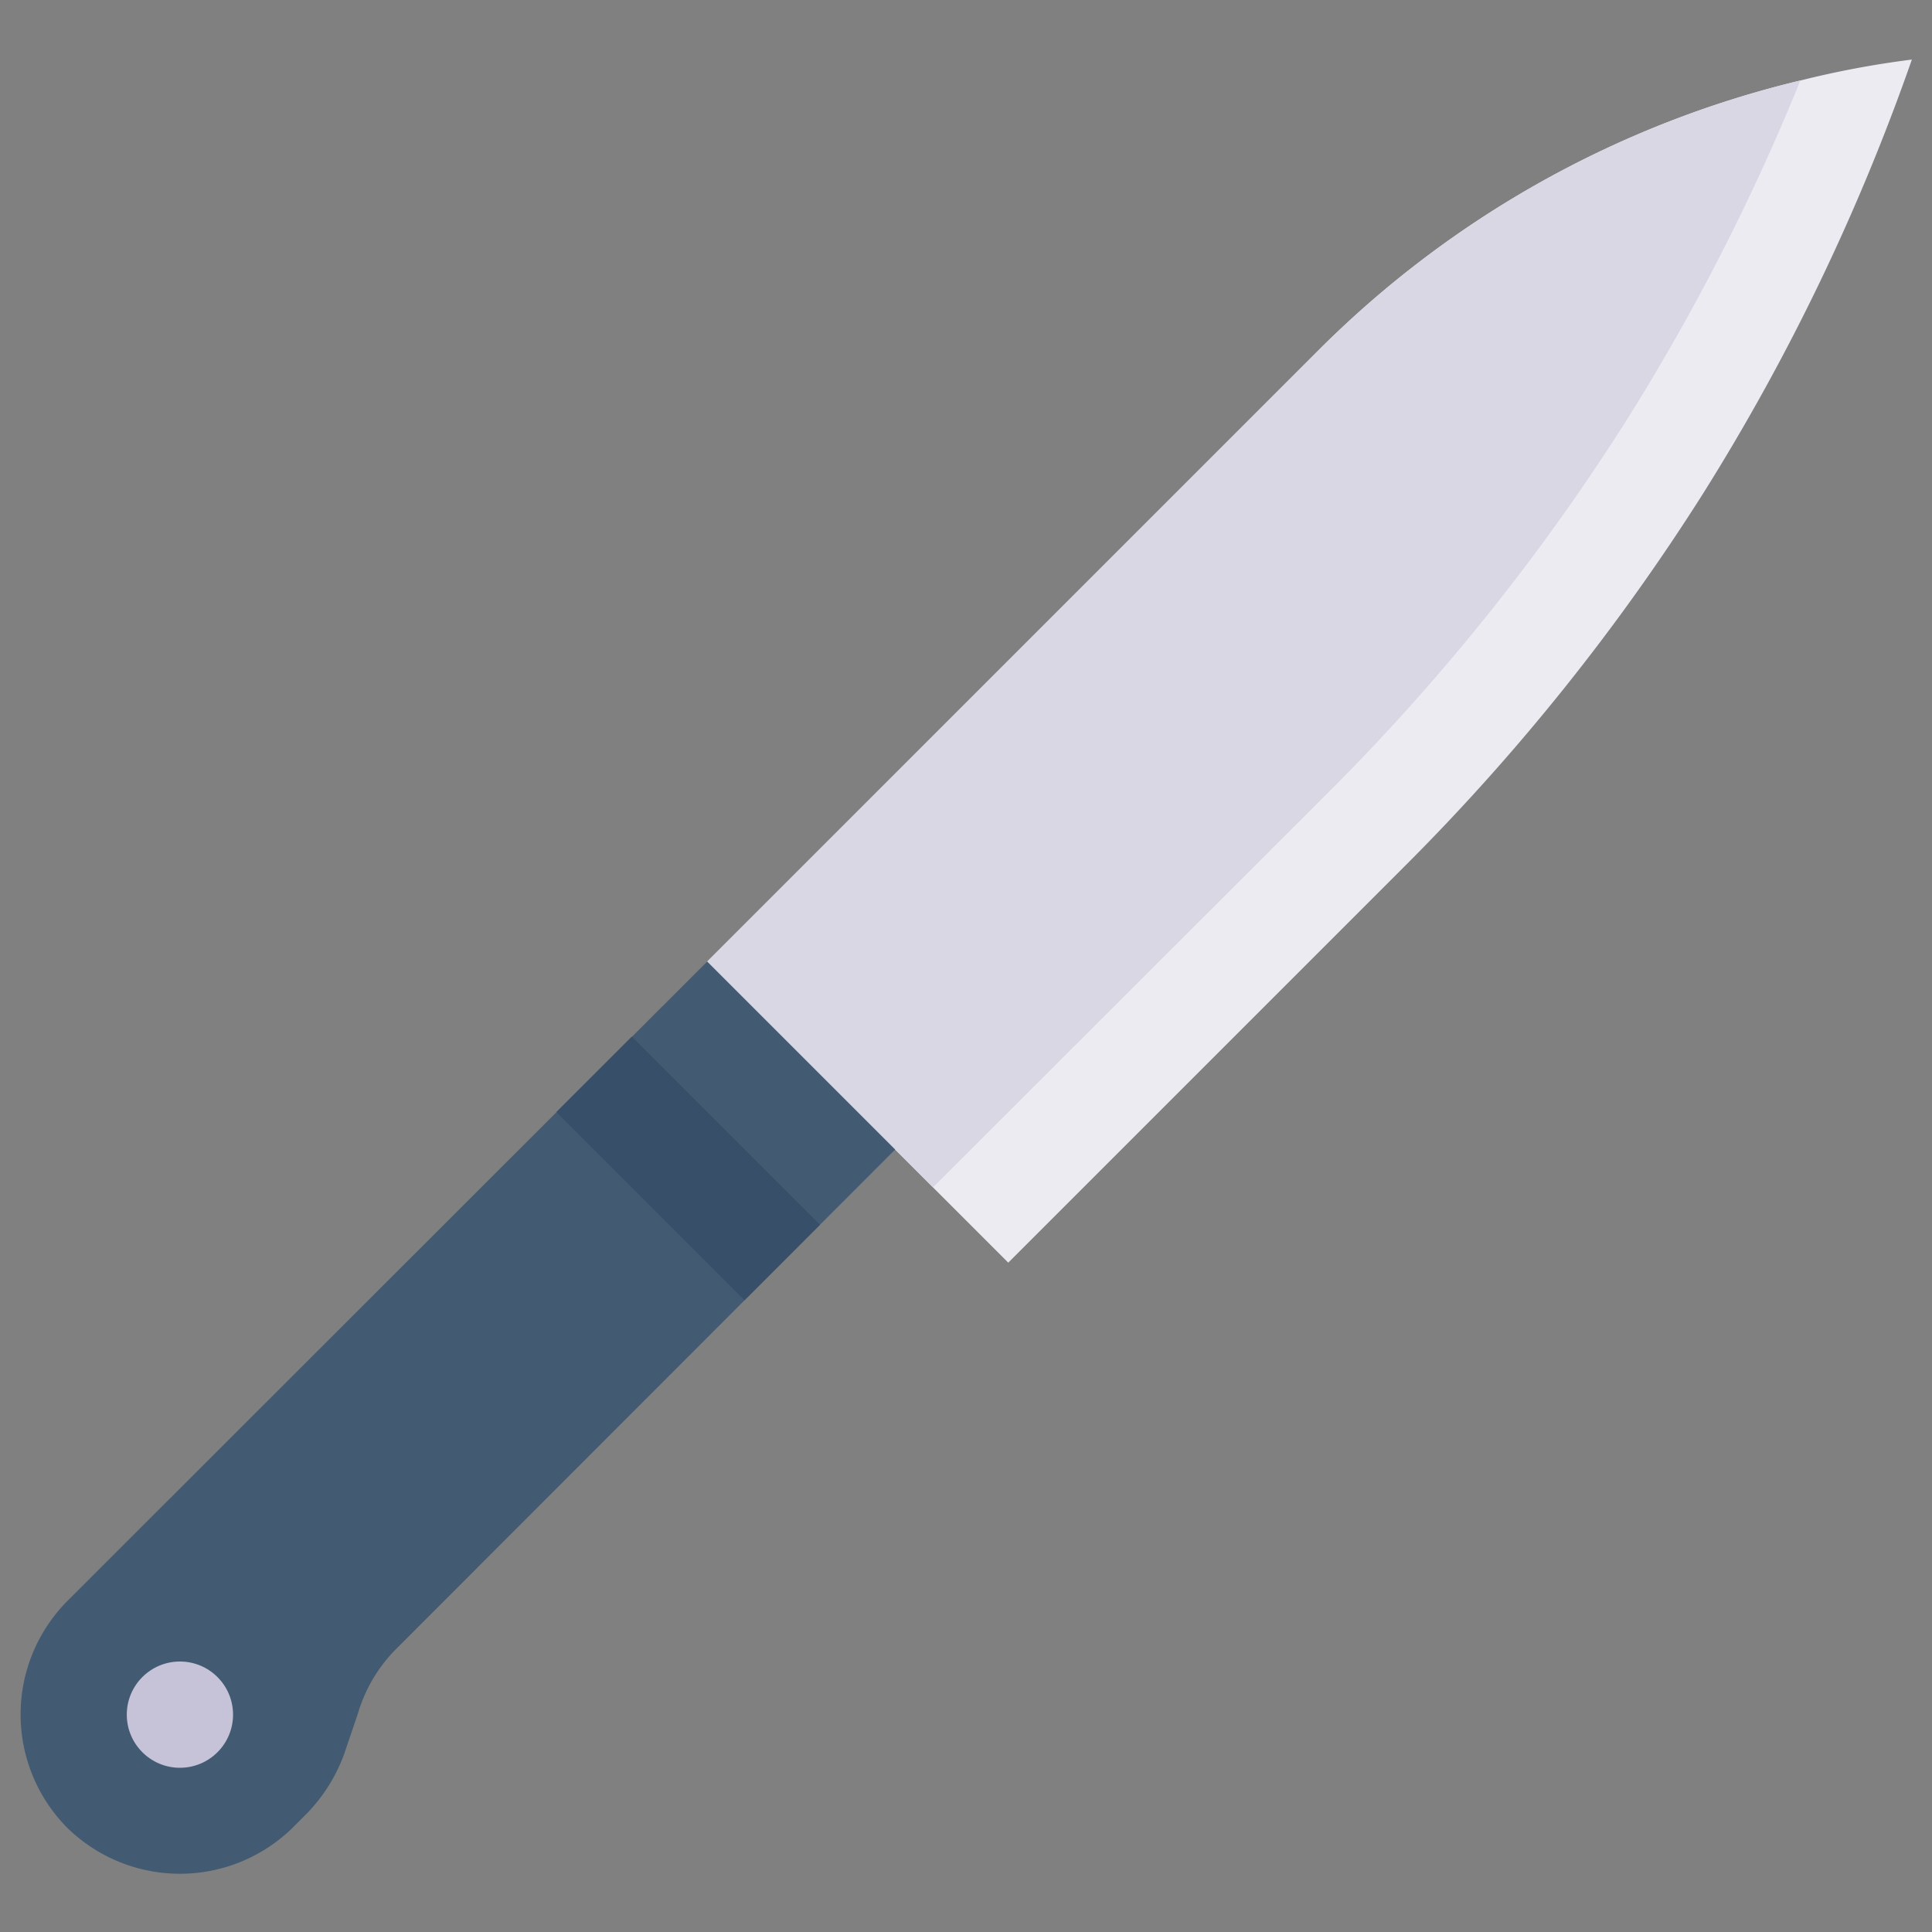 <svg id="Layer_1" data-name="Layer 1" xmlns="http://www.w3.org/2000/svg" viewBox="0 0 48 48"><rect x="0" y="0" width="48" height="48" fill="#808080" stroke="none"/><defs><style>.cls-1{fill:#edebf2;}.cls-2{fill:#dad7e5;}.cls-3{fill:#425b72;}.cls-4{fill:#374f68;}.cls-5{fill:#c6c3d8;}</style></defs><title>knife, blade, weapon, cut, chop, kitchen, cooking</title><path class="cls-1" d="M34.86,21.56l-9.81,9.81-7.48-7.48L32.79,8.67A25.25,25.25,0,0,1,44.73,2a23.32,23.32,0,0,1,2.77-.52,53.4,53.4,0,0,1-5.18,10.77A53.55,53.55,0,0,1,34.86,21.56Z"/><path class="cls-2" d="M33,19.69,23.18,29.5l-5.61-5.61L32.79,8.67A25.25,25.25,0,0,1,44.73,2a54.18,54.18,0,0,1-4.28,8.38A53.55,53.55,0,0,1,33,19.69Z"/><path class="cls-3" d="M9.81,41,22.24,28.56l-4.67-4.67L1.66,39.79a4,4,0,0,0,0,5.61h0a4,4,0,0,0,5.62,0l.27-.27a4.17,4.17,0,0,0,1-1.55l.34-1A3.79,3.79,0,0,1,9.81,41Z"/><rect class="cls-4" x="13.79" y="27.71" width="6.61" height="2.65" transform="translate(25.54 -3.59) rotate(45)"/><circle class="cls-5" cx="4.47" cy="42.6" r="1.32"/></svg>